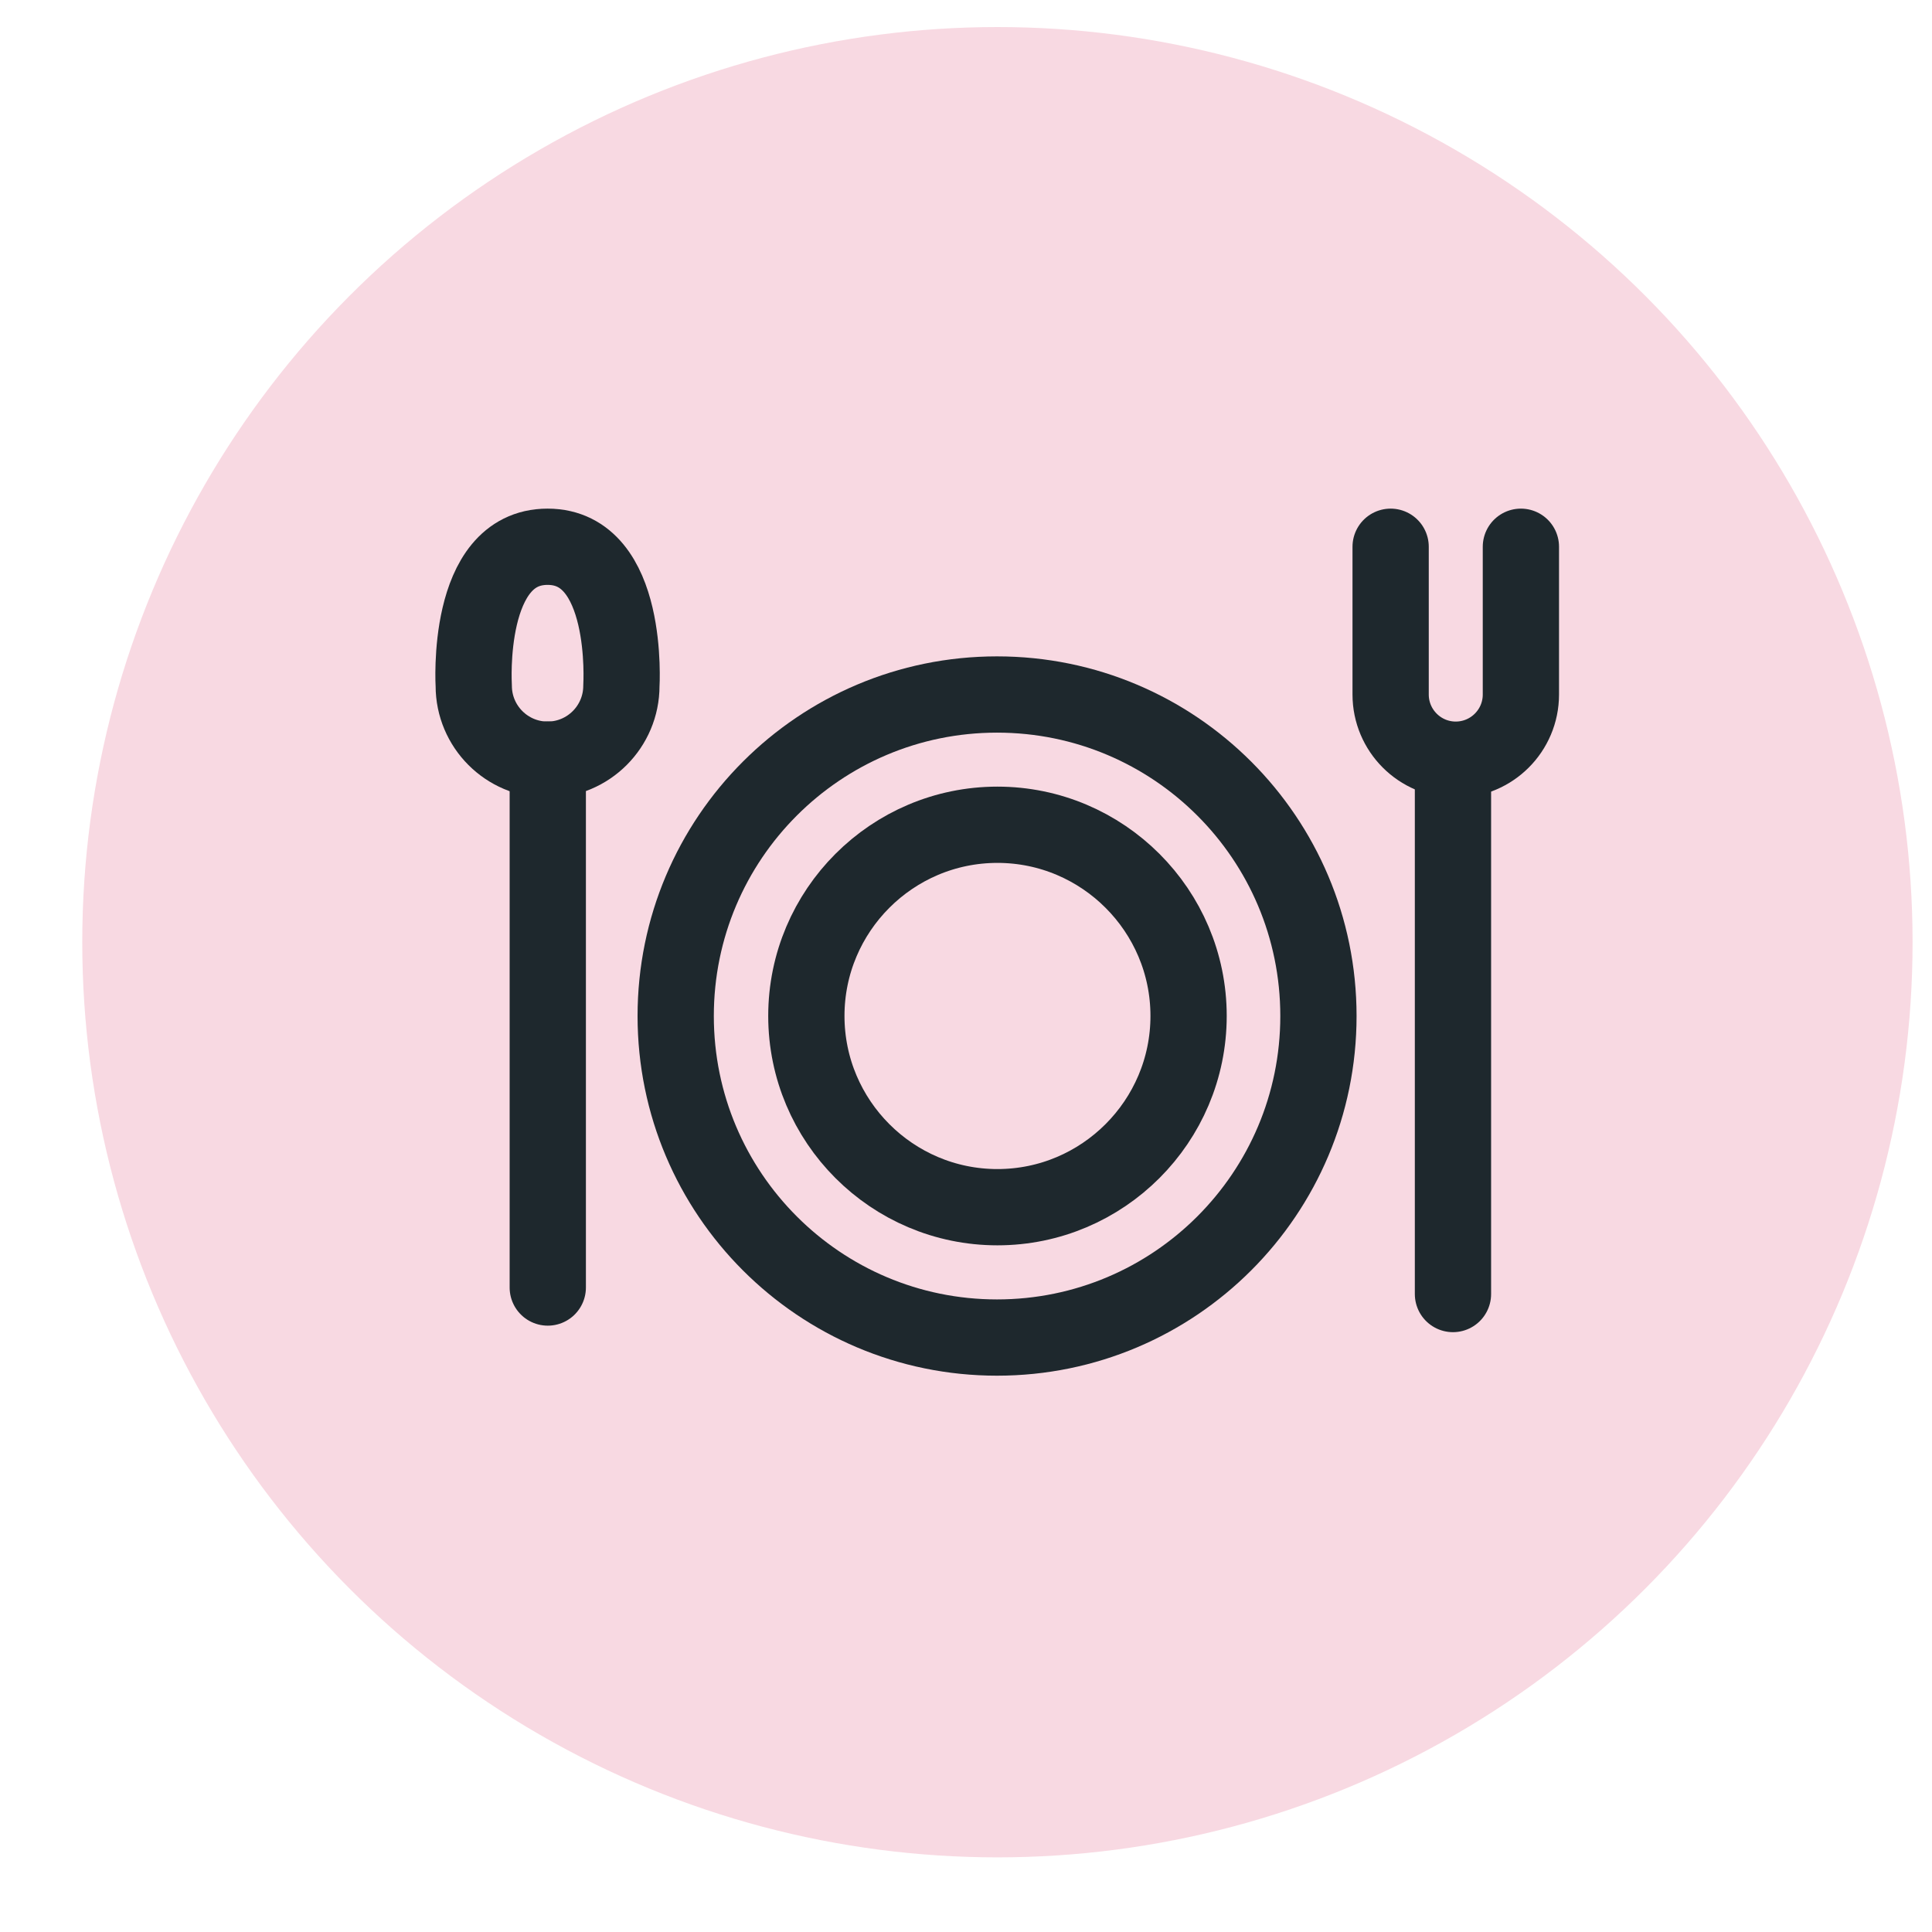 <svg width="19" height="19" viewBox="0 0 19 19" fill="none" xmlns="http://www.w3.org/2000/svg">
<circle cx="9.809" cy="9.266" r="9" fill="#F8D9E2"/>
<path d="M12.966 9.992C12.966 11.738 11.551 13.154 9.805 13.154C8.06 13.154 6.645 11.738 6.645 9.992C6.645 8.245 8.06 6.83 9.805 6.83C11.551 6.83 12.966 8.245 12.966 9.992Z" stroke="#1E282D" stroke-width="0.75" stroke-miterlimit="10" stroke-linecap="round" stroke-linejoin="round"/>
<path d="M9.809 11.872C8.773 11.872 7.93 11.028 7.93 9.991C7.93 8.955 8.773 8.111 9.809 8.111C10.845 8.111 11.689 8.955 11.689 9.991C11.689 11.028 10.845 11.872 9.809 11.872Z" stroke="#1E282D" stroke-width="0.75" stroke-miterlimit="10" stroke-linecap="round" stroke-linejoin="round"/>
<path d="M5.387 12.662V7.47" stroke="#1E282D" stroke-width="0.75" stroke-miterlimit="10" stroke-linecap="round" stroke-linejoin="round"/>
<path d="M5.385 7.471C4.984 7.471 4.659 7.145 4.659 6.744C4.659 6.744 4.574 5.377 5.385 5.377C6.196 5.377 6.111 6.744 6.111 6.744C6.111 7.145 5.786 7.471 5.385 7.471Z" stroke="#1E282D" stroke-width="0.75" stroke-miterlimit="10" stroke-linecap="round" stroke-linejoin="round"/>
<path d="M14.289 12.726V7.534" stroke="#1E282D" stroke-width="0.75" stroke-miterlimit="10" stroke-linecap="round" stroke-linejoin="round"/>
<path d="M14.957 5.377V6.83C14.957 7.184 14.67 7.471 14.316 7.471C13.963 7.471 13.676 7.184 13.676 6.83V5.377" stroke="#1E282D" stroke-width="0.75" stroke-miterlimit="10" stroke-linecap="round" stroke-linejoin="round"/>
</svg>
